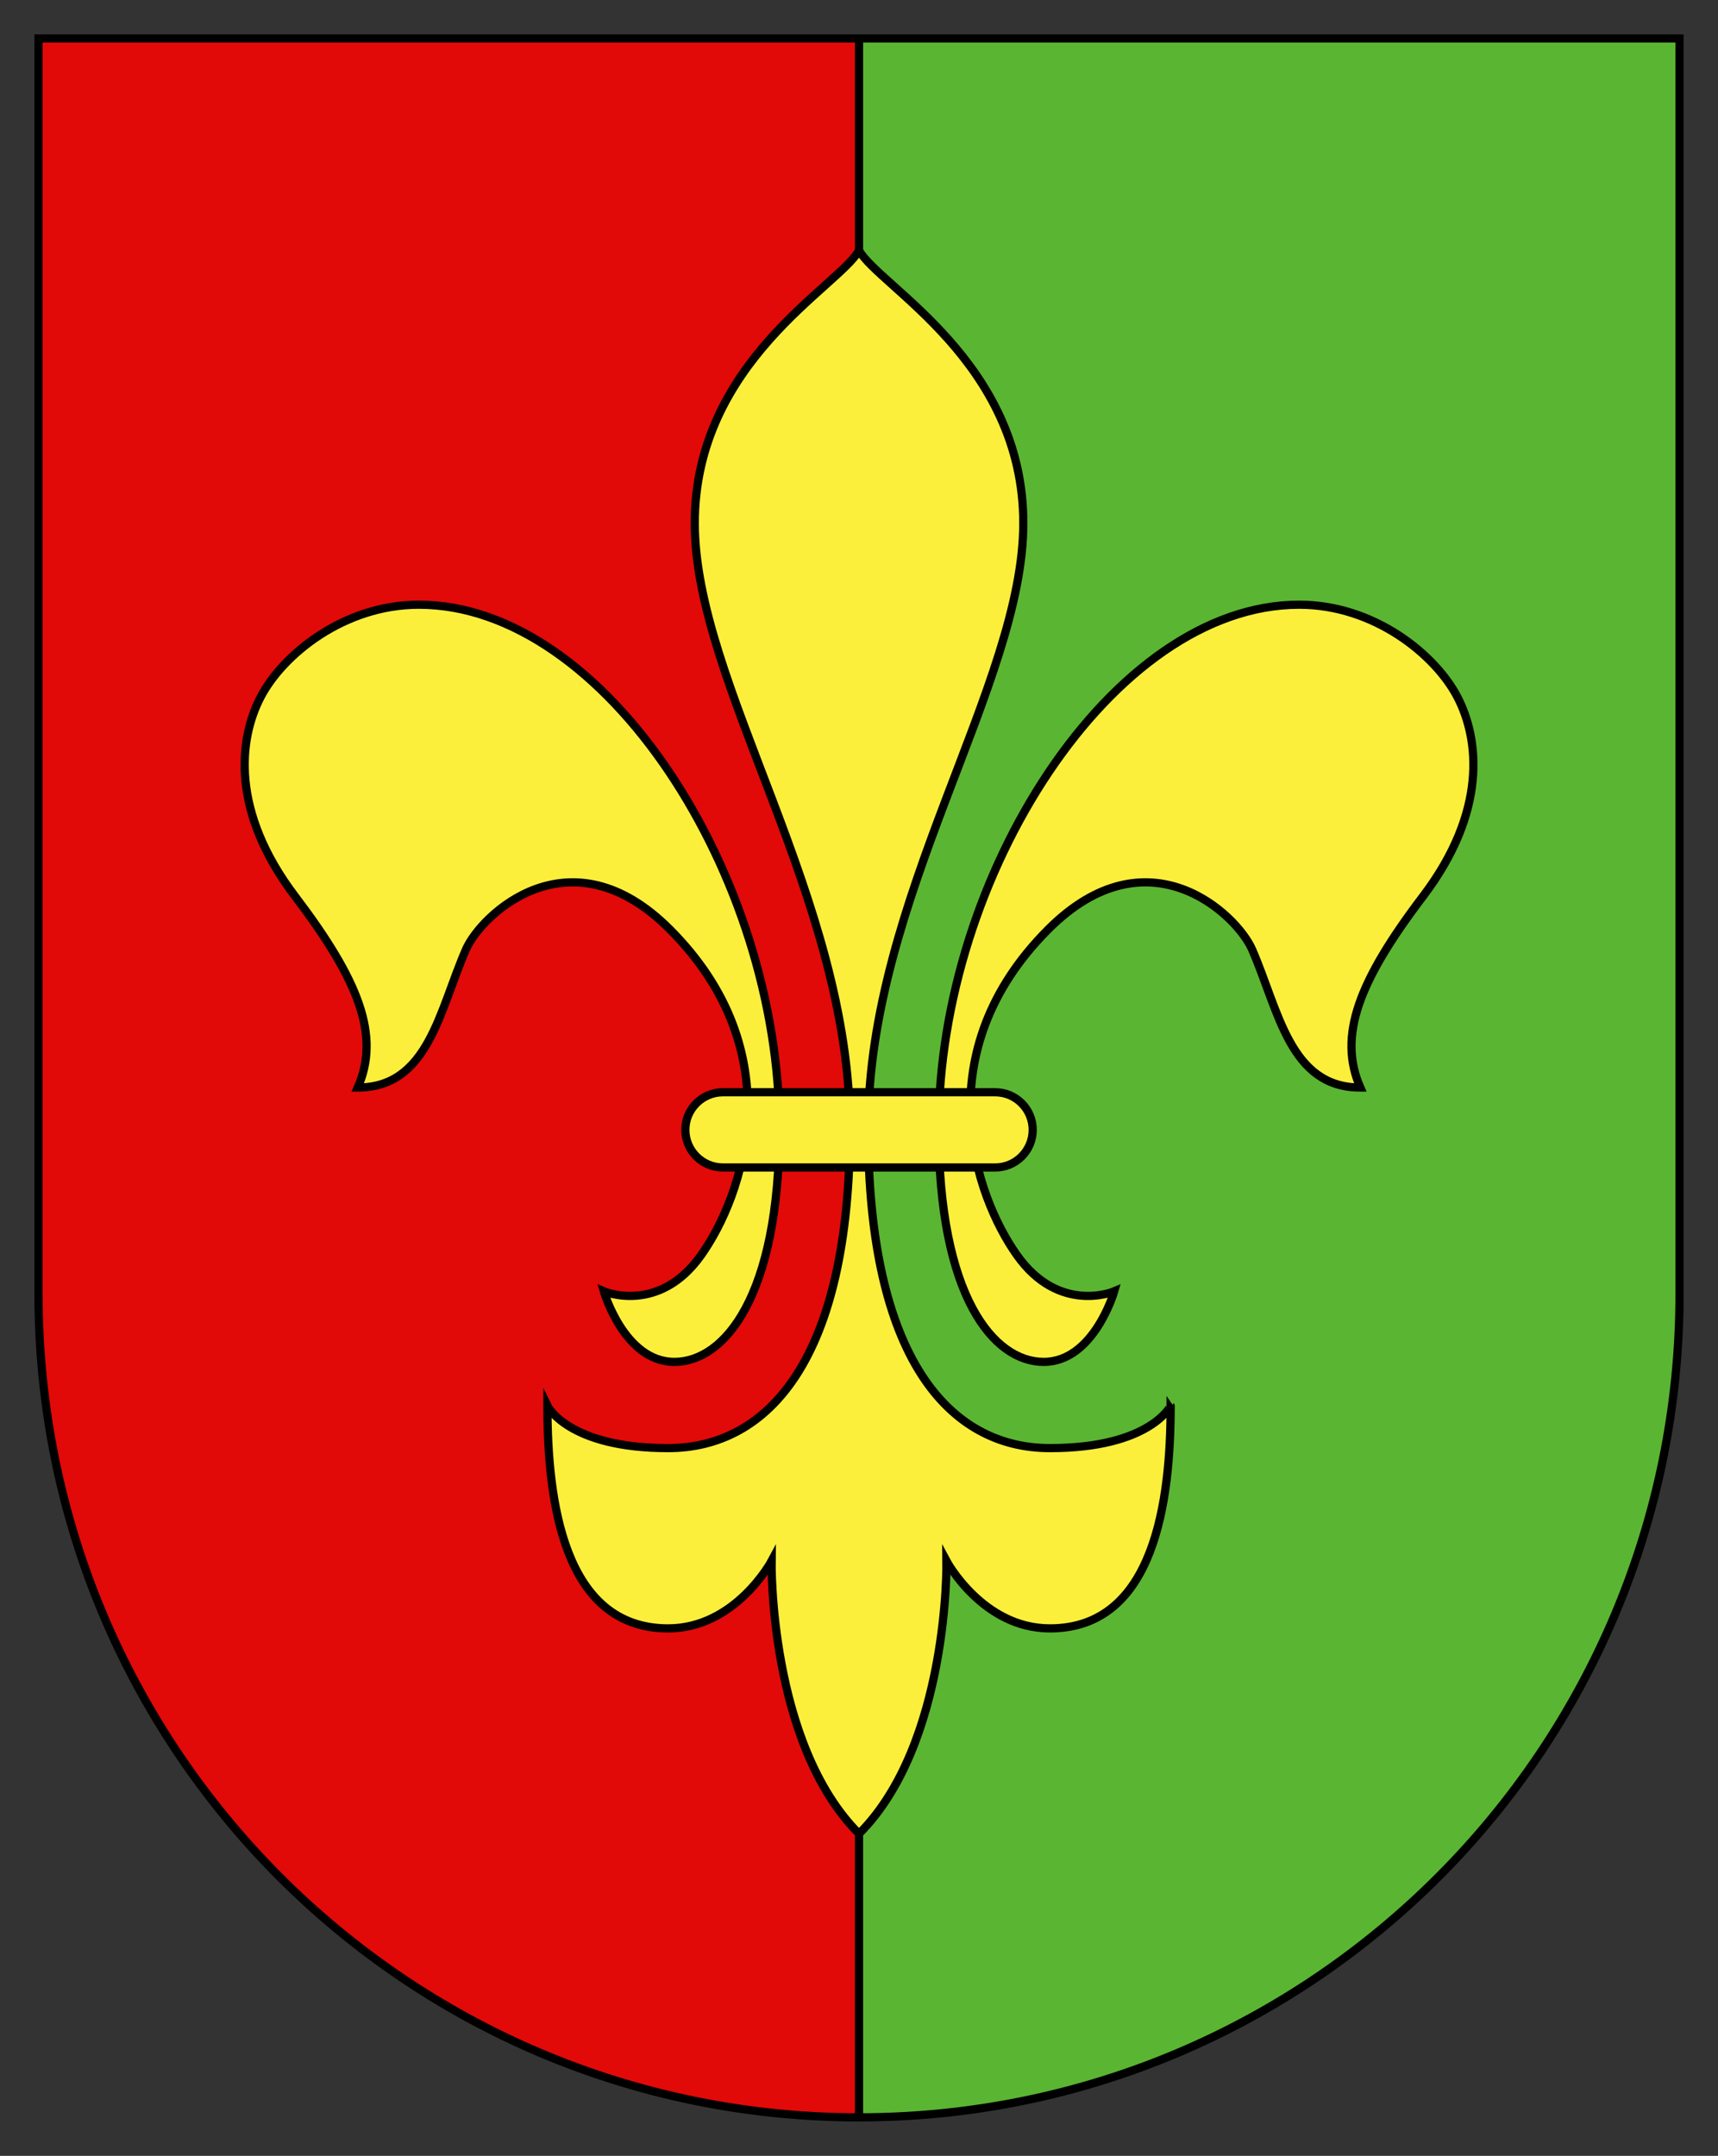 <?xml version="1.0" encoding="UTF-8" standalone="no"?>
<!-- Created with Inkscape (http://www.inkscape.org/) -->
<svg
   xmlns:dc="http://purl.org/dc/elements/1.1/"
   xmlns:cc="http://creativecommons.org/ns#"
   xmlns:rdf="http://www.w3.org/1999/02/22-rdf-syntax-ns#"
   xmlns:svg="http://www.w3.org/2000/svg"
   xmlns="http://www.w3.org/2000/svg"
   xmlns:xlink="http://www.w3.org/1999/xlink"
   xmlns:sodipodi="http://sodipodi.sourceforge.net/DTD/sodipodi-0.dtd"
   xmlns:inkscape="http://www.inkscape.org/namespaces/inkscape"
   width="500"
   height="627.36"
   id="svg2"
   sodipodi:version="0.32"
   inkscape:version="0.46"
   version="1.0"
   sodipodi:docname="Wappen Prilly.svg"
   inkscape:output_extension="org.inkscape.output.svg.inkscape">
  <rect width="100%" height="100%" fill="#333333" stroke="none"/>
  <defs
     id="defs4">
    <inkscape:perspective
       sodipodi:type="inkscape:persp3d"
       inkscape:vp_x="0 : 526.18109 : 1"
       inkscape:vp_y="0 : 1000 : 0"
       inkscape:vp_z="744.09448 : 526.18109 : 1"
       inkscape:persp3d-origin="372.04724 : 350.78739 : 1"
       id="perspective10" />
    <inkscape:perspective
       sodipodi:type="inkscape:persp3d"
       inkscape:vp_x="0 : 420.94501 : 1"
       inkscape:vp_y="0 : 1000 : 0"
       inkscape:vp_z="595.27502 : 420.94501 : 1"
       inkscape:persp3d-origin="297.63751 : 280.63 : 1"
       id="perspective2496" />
    <radialGradient
       r="300"
       fy="579.933"
       fx="858.042"
       cy="579.933"
       cx="858.042"
       gradientTransform="matrix(1.215,0,0,1.267,-839.192,-490.489)"
       gradientUnits="userSpaceOnUse"
       id="radialGradient3236"
       xlink:href="#linearGradient2893"
       inkscape:collect="always" />
    <linearGradient
       id="linearGradient2955">
      <stop
         id="stop2965"
         offset="0"
         style="stop-color: white; stop-opacity: 0;" />
      <stop
         id="stop2959"
         offset="1"
         style="stop-color: black; stop-opacity: 0.646;" />
    </linearGradient>
    <linearGradient
       id="linearGradient2893">
      <stop
         id="stop2895"
         offset="0"
         style="stop-color: rgb(255, 255, 255); stop-opacity: 0.314;" />
      <stop
         style="stop-color: rgb(255, 255, 255); stop-opacity: 0.251;"
         offset="0.19"
         id="stop2897" />
      <stop
         id="stop2901"
         offset="0.6"
         style="stop-color: rgb(107, 107, 107); stop-opacity: 0.125;" />
      <stop
         id="stop2899"
         offset="1"
         style="stop-color: rgb(0, 0, 0); stop-opacity: 0.125;" />
    </linearGradient>
    <inkscape:perspective
       id="perspective28"
       inkscape:persp3d-origin="301.5 : 254.33333 : 1"
       inkscape:vp_z="603 : 381.5 : 1"
       inkscape:vp_y="0 : 1000 : 0"
       inkscape:vp_x="0 : 381.5 : 1"
       sodipodi:type="inkscape:persp3d" />
    <radialGradient
       inkscape:collect="always"
       xlink:href="#linearGradient2893"
       id="radialGradient2524"
       gradientUnits="userSpaceOnUse"
       gradientTransform="matrix(1.215,0,0,1.267,-839.192,-490.489)"
       cx="858.042"
       cy="579.933"
       fx="858.042"
       fy="579.933"
       r="300" />
    <radialGradient
       inkscape:collect="always"
       xlink:href="#linearGradient2893"
       id="radialGradient2527"
       gradientUnits="userSpaceOnUse"
       gradientTransform="matrix(1.215,0,0,1.267,-1540.692,-628.198)"
       cx="858.042"
       cy="579.933"
       fx="858.042"
       fy="579.933"
       r="300" />
  </defs>
  <sodipodi:namedview
     id="base"
     pagecolor="#ffffff"
     bordercolor="#666666"
     borderopacity="1.0"
     inkscape:pageopacity="0.0"
     inkscape:pageshadow="2"
     inkscape:zoom="0.35"
     inkscape:cx="8.5714286"
     inkscape:cy="520"
     inkscape:document-units="px"
     inkscape:current-layer="layer1"
     showgrid="false"
     inkscape:window-width="1280"
     inkscape:window-height="750"
     inkscape:window-x="-8"
     inkscape:window-y="-8" />
  <g
     inkscape:label="Ebene 1"
     inkscape:groupmode="layer"
     id="layer1"
     transform="translate(701.5,-17.928)">
    <g
       id="g2534"
       transform="matrix(0.796,0,0,0.796,-133.092,137.545)">
      <path
         d="M -699.998,-136.208 L -699.998,322.661 C -699.998,488.972 -565.684,623.792 -399.998,623.792 C -234.312,623.792 -99.998,488.972 -99.998,322.661 L -99.998,-136.208 L -699.998,-136.208 z"
         id="path2503"
         style="fill:#e20909" />
      <path
         id="path2481"
         d="M -399.999,623.791 C -234.313,623.791 -99.999,488.971 -99.999,322.66 L -99.999,-136.208 L -399.999,-136.208 L -399.999,623.791 L -399.999,623.791 z"
         style="fill:#5ab532" />
      <line
         id="line2485"
         y2="-136.208"
         x2="-399.999"
         y1="623.791"
         x1="-399.999"
         style="fill:none;stroke:#000000;stroke-width:3" />
      <path
         id="path2487"
         d="M -330.194,379.128 C -366.874,379.128 -396.674,346.461 -396.674,262.213 C -396.674,177.964 -339.937,100.021 -339.937,40.99 C -339.937,-18.041 -392.663,-45.551 -399.999,-58.732 C -407.334,-45.55 -460.061,-18.041 -460.061,40.99 C -460.061,100.021 -403.323,177.964 -403.323,262.213 C -403.323,346.461 -433.124,379.128 -469.804,379.128 C -506.483,379.128 -513.933,363.654 -513.933,363.654 C -513.933,398.042 -508.202,445.036 -469.804,445.036 C -445.159,445.036 -431.978,420.392 -431.978,420.392 C -431.978,420.392 -433.01,487.102 -399.999,520.115 C -366.987,487.102 -368.02,420.392 -368.02,420.392 C -368.02,420.392 -354.838,445.036 -330.195,445.036 C -291.797,445.036 -286.064,398.042 -286.064,363.654 C -286.063,363.655 -293.515,379.128 -330.194,379.128 z M -469.23,189.428 C -424.087,234.572 -442.294,286.857 -457.768,308.636 C -473.242,330.414 -493.301,321.817 -493.301,321.817 C -493.301,321.817 -485.851,347.608 -467.511,347.608 C -449.172,347.608 -429.113,323.537 -429.113,262.213 C -429.113,169.942 -492.729,70.792 -560.93,70.792 C -588.439,70.792 -610.791,89.132 -618.814,104.606 C -626.838,120.08 -629.704,146.443 -606.206,177.392 C -582.708,208.341 -574.971,228.399 -583.282,247.312 C -557.491,247.312 -553.479,219.229 -543.737,196.877 C -538.103,183.955 -505.624,153.035 -469.23,189.428 z M -181.184,104.606 C -189.206,89.132 -211.559,70.792 -239.069,70.792 C -307.269,70.792 -370.885,169.941 -370.885,262.213 C -370.885,323.536 -350.825,347.608 -332.487,347.608 C -314.146,347.608 -306.696,321.817 -306.696,321.817 C -306.696,321.817 -326.755,330.415 -342.229,308.636 C -357.703,286.857 -375.912,234.571 -330.766,189.428 C -294.374,153.035 -261.894,183.956 -256.262,196.878 C -246.519,219.23 -242.507,247.313 -216.716,247.313 C -225.027,228.4 -217.289,208.341 -193.792,177.393 C -170.295,146.444 -173.161,120.08 -181.184,104.606 z"
         stroke-miterlimit="20"
         style="fill:#fcef3c;stroke:#000000;stroke-width:3;stroke-miterlimit:20" />
      <path
         id="path2489"
         d="M -350.253,249.032 L -449.745,249.032 C -457.342,249.032 -463.5,255.19 -463.5,262.787 C -463.5,270.383 -457.342,276.542 -449.745,276.542 L -350.253,276.542 C -342.657,276.542 -336.498,270.383 -336.498,262.787 C -336.498,255.19 -342.657,249.032 -350.253,249.032 z"
         stroke-miterlimit="20"
         style="fill:#fcef3c;stroke:#000000;stroke-width:3;stroke-miterlimit:20" />
      <path
         style="fill:none;fill-opacity:1;stroke:#000000;stroke-width:3;stroke-miterlimit:4;stroke-dasharray:none;stroke-opacity:1"
         d="M -700,-136.209 L -700,322.659 C -700,488.969 -565.685,623.791 -400,623.791 C -234.315,623.791 -100,488.969 -100,322.659 L -100,-136.209 L -700,-136.209 z"
         id="path3239" />
    </g>
  </g>
</svg>
